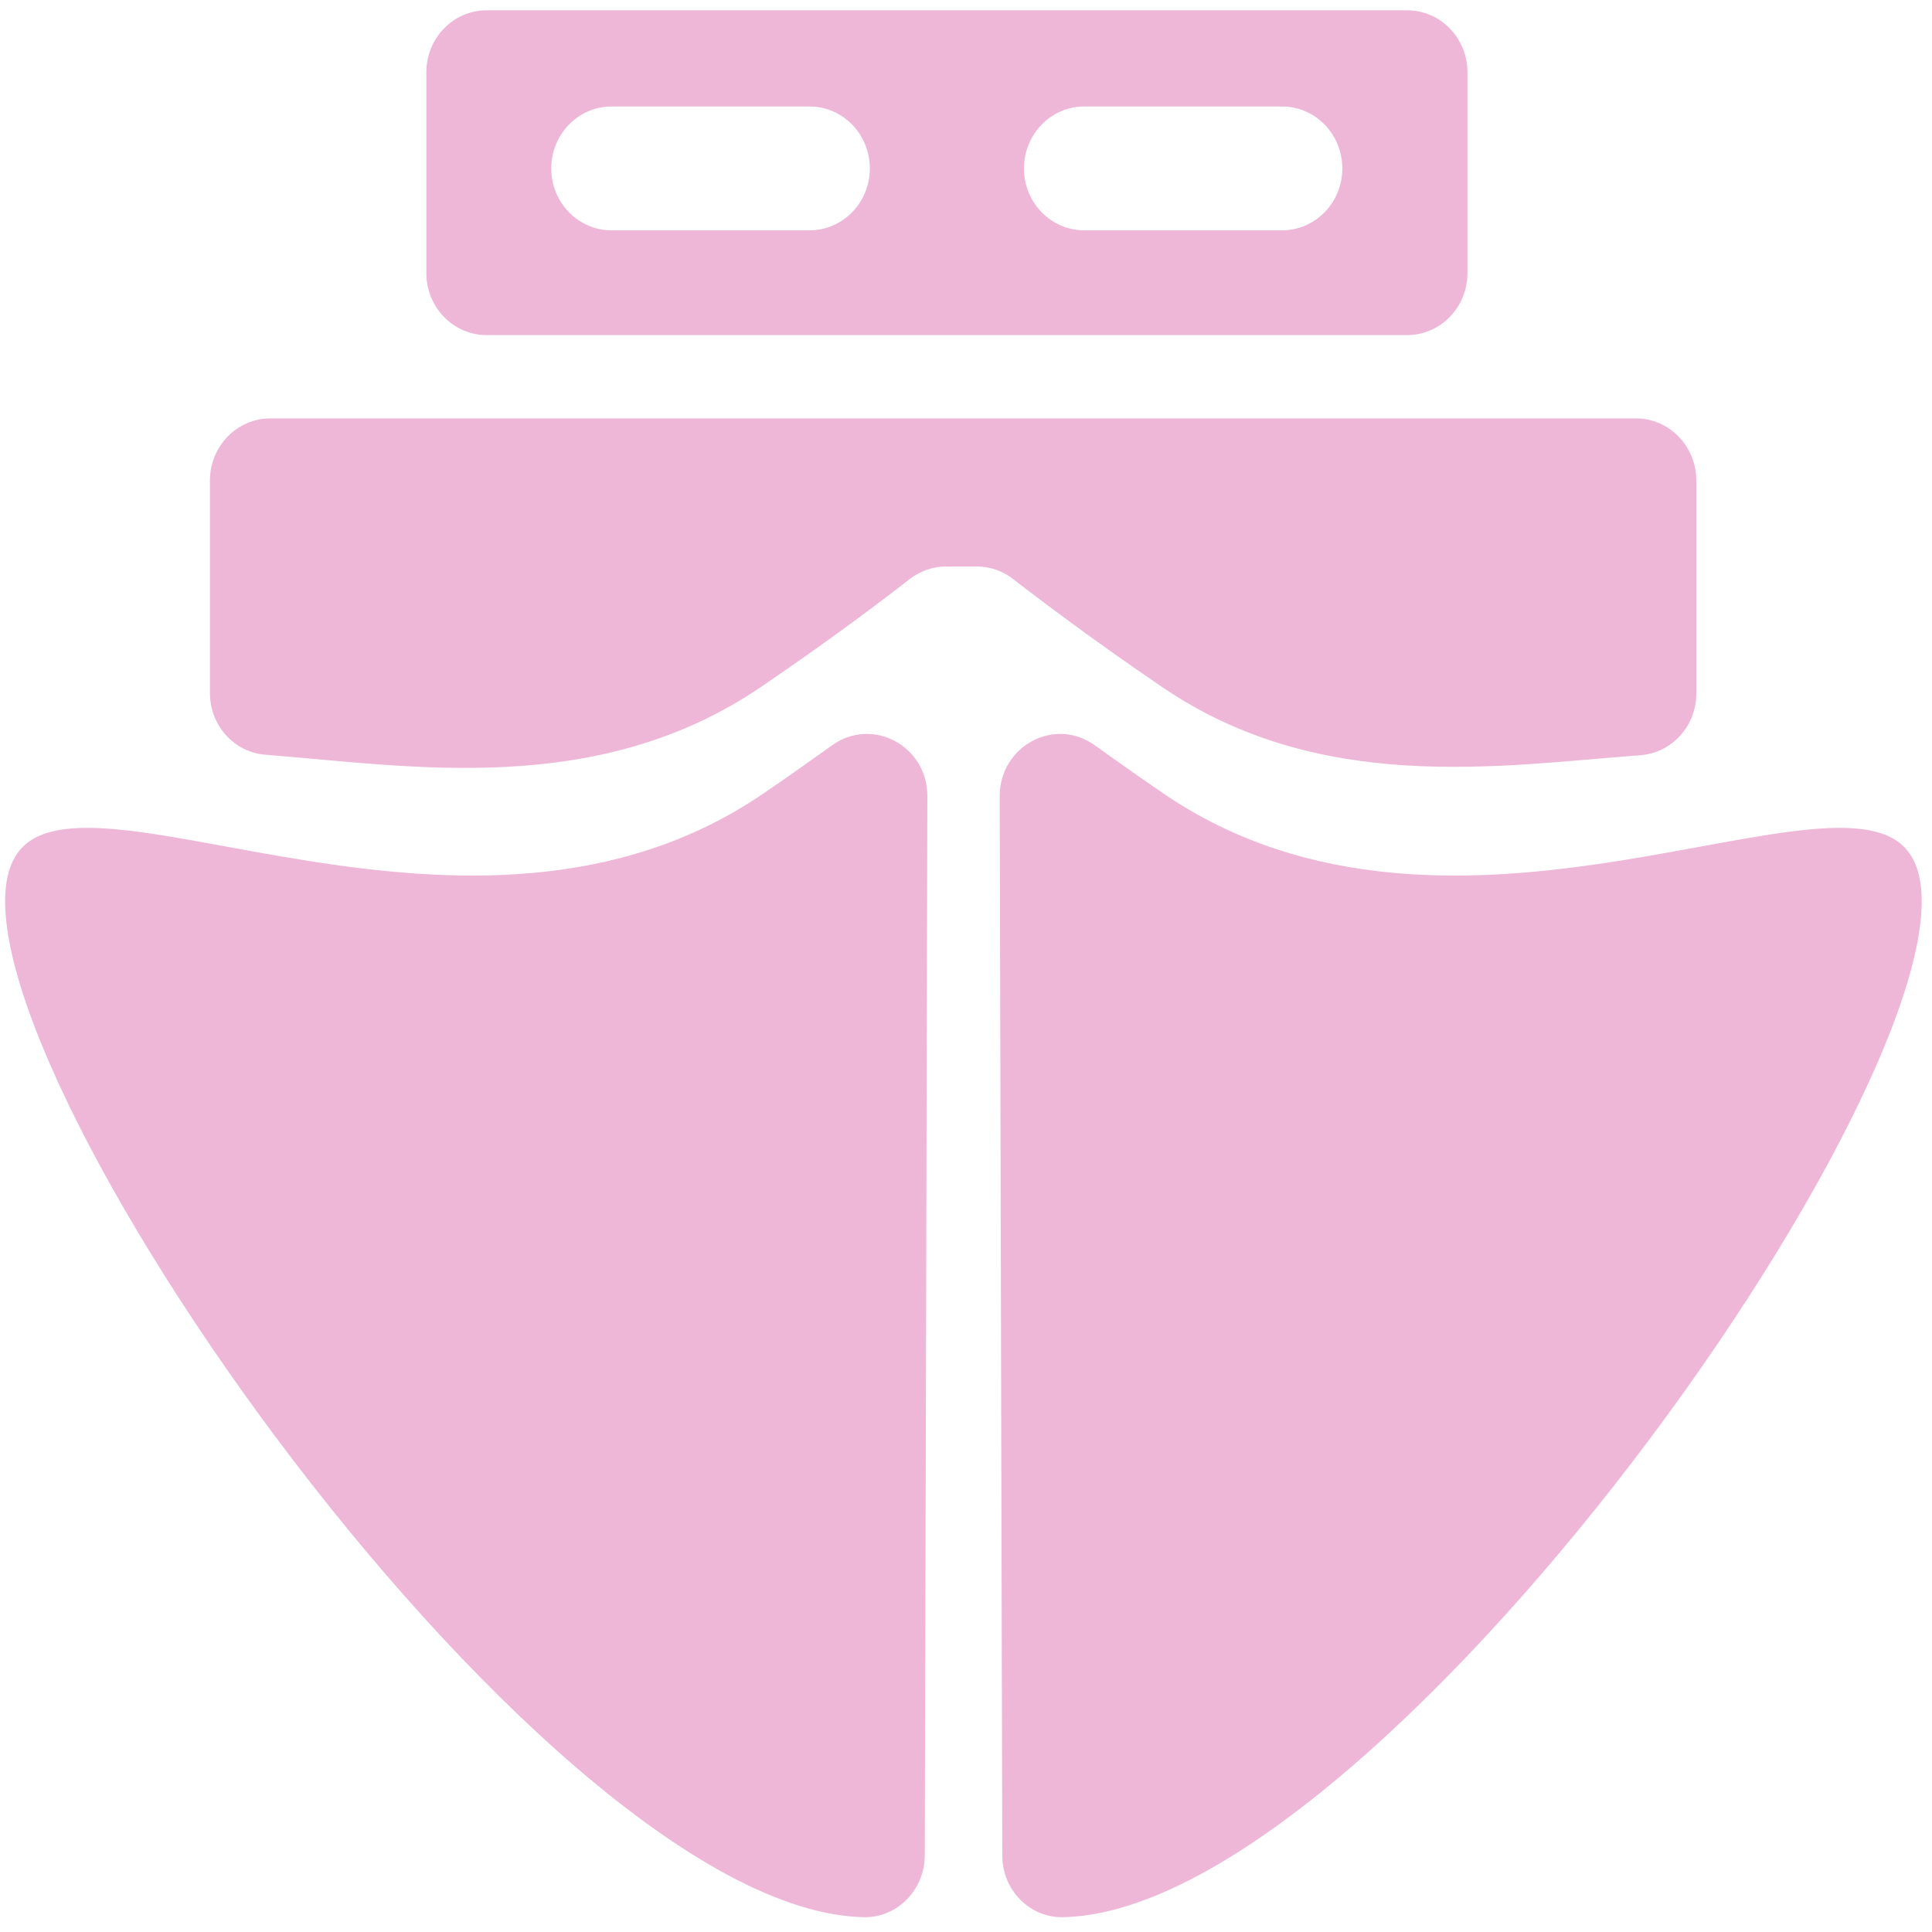 ﻿<?xml version="1.0" encoding="utf-8"?>
<svg version="1.1" xmlns:xlink="http://www.w3.org/1999/xlink" width="9px" height="9px" xmlns="http://www.w3.org/2000/svg">
  <g transform="matrix(1 0 0 1 -994 -925 )">
    <path d="M 4.023 8.931  C 4.179 8.935  4.307 8.804  4.308 8.644  L 4.32 3.709  C 4.321 3.475  4.064 3.337  3.876 3.472  C 3.781 3.54  3.673 3.617  3.554 3.698  C 2.198 4.621  0.415 3.516  0.083 3.972  C -0.428 4.673  2.499 8.898  4.023 8.931  Z M 8.893 3.972  C 8.562 3.516  6.779 4.621  5.422 3.698  C 5.304 3.617  5.195 3.54  5.1 3.472  C 4.913 3.337  4.657 3.475  4.657 3.709  L 4.669 8.644  C 4.669 8.804  4.797 8.935  4.953 8.931  C 6.477 8.898  9.404 4.673  8.893 3.972  Z M 6.836 0.337  C 6.836 0.177  6.71 0.048  6.555 0.048  L 2.267 0.048  C 2.112 0.048  1.986 0.177  1.986 0.337  L 1.986 1.272  C 1.986 1.432  2.112 1.561  2.267 1.561  L 6.555 1.561  C 6.71 1.561  6.836 1.432  6.836 1.272  L 6.836 0.337  Z M 4.052 0.785  C 4.052 0.944  3.926 1.073  3.771 1.073  L 2.849 1.073  C 2.694 1.073  2.568 0.944  2.568 0.785  C 2.568 0.625  2.694 0.496  2.849 0.496  L 3.771 0.496  C 3.926 0.496  4.052 0.625  4.052 0.785  Z M 6.253 0.785  C 6.253 0.944  6.127 1.073  5.972 1.073  L 5.051 1.073  C 4.896 1.073  4.77 0.944  4.77 0.785  C 4.77 0.625  4.896 0.496  5.051 0.496  L 5.972 0.496  C 6.127 0.496  6.253 0.625  6.253 0.785  Z M 1.238 3.516  C 1.911 3.568  2.78 3.72  3.545 3.2  C 3.873 2.977  4.121 2.789  4.237 2.698  C 4.286 2.66  4.346 2.639  4.407 2.639  L 4.55 2.639  C 4.612 2.639  4.672 2.66  4.72 2.698  C 4.838 2.789  5.085 2.977  5.413 3.2  C 6.149 3.702  6.981 3.568  7.641 3.518  C 7.789 3.507  7.902 3.382  7.902 3.231  L 7.902 2.238  C 7.902 2.079  7.776 1.949  7.621 1.949  L 1.259 1.949  C 1.104 1.949  0.978 2.079  0.978 2.238  L 0.978 3.229  C 0.978 3.38  1.091 3.505  1.238 3.516  Z " fill-rule="nonzero" fill="#eeb7d8" stroke="none" transform="matrix(1 0 0 1 994 925 )" />
  </g>
</svg>
